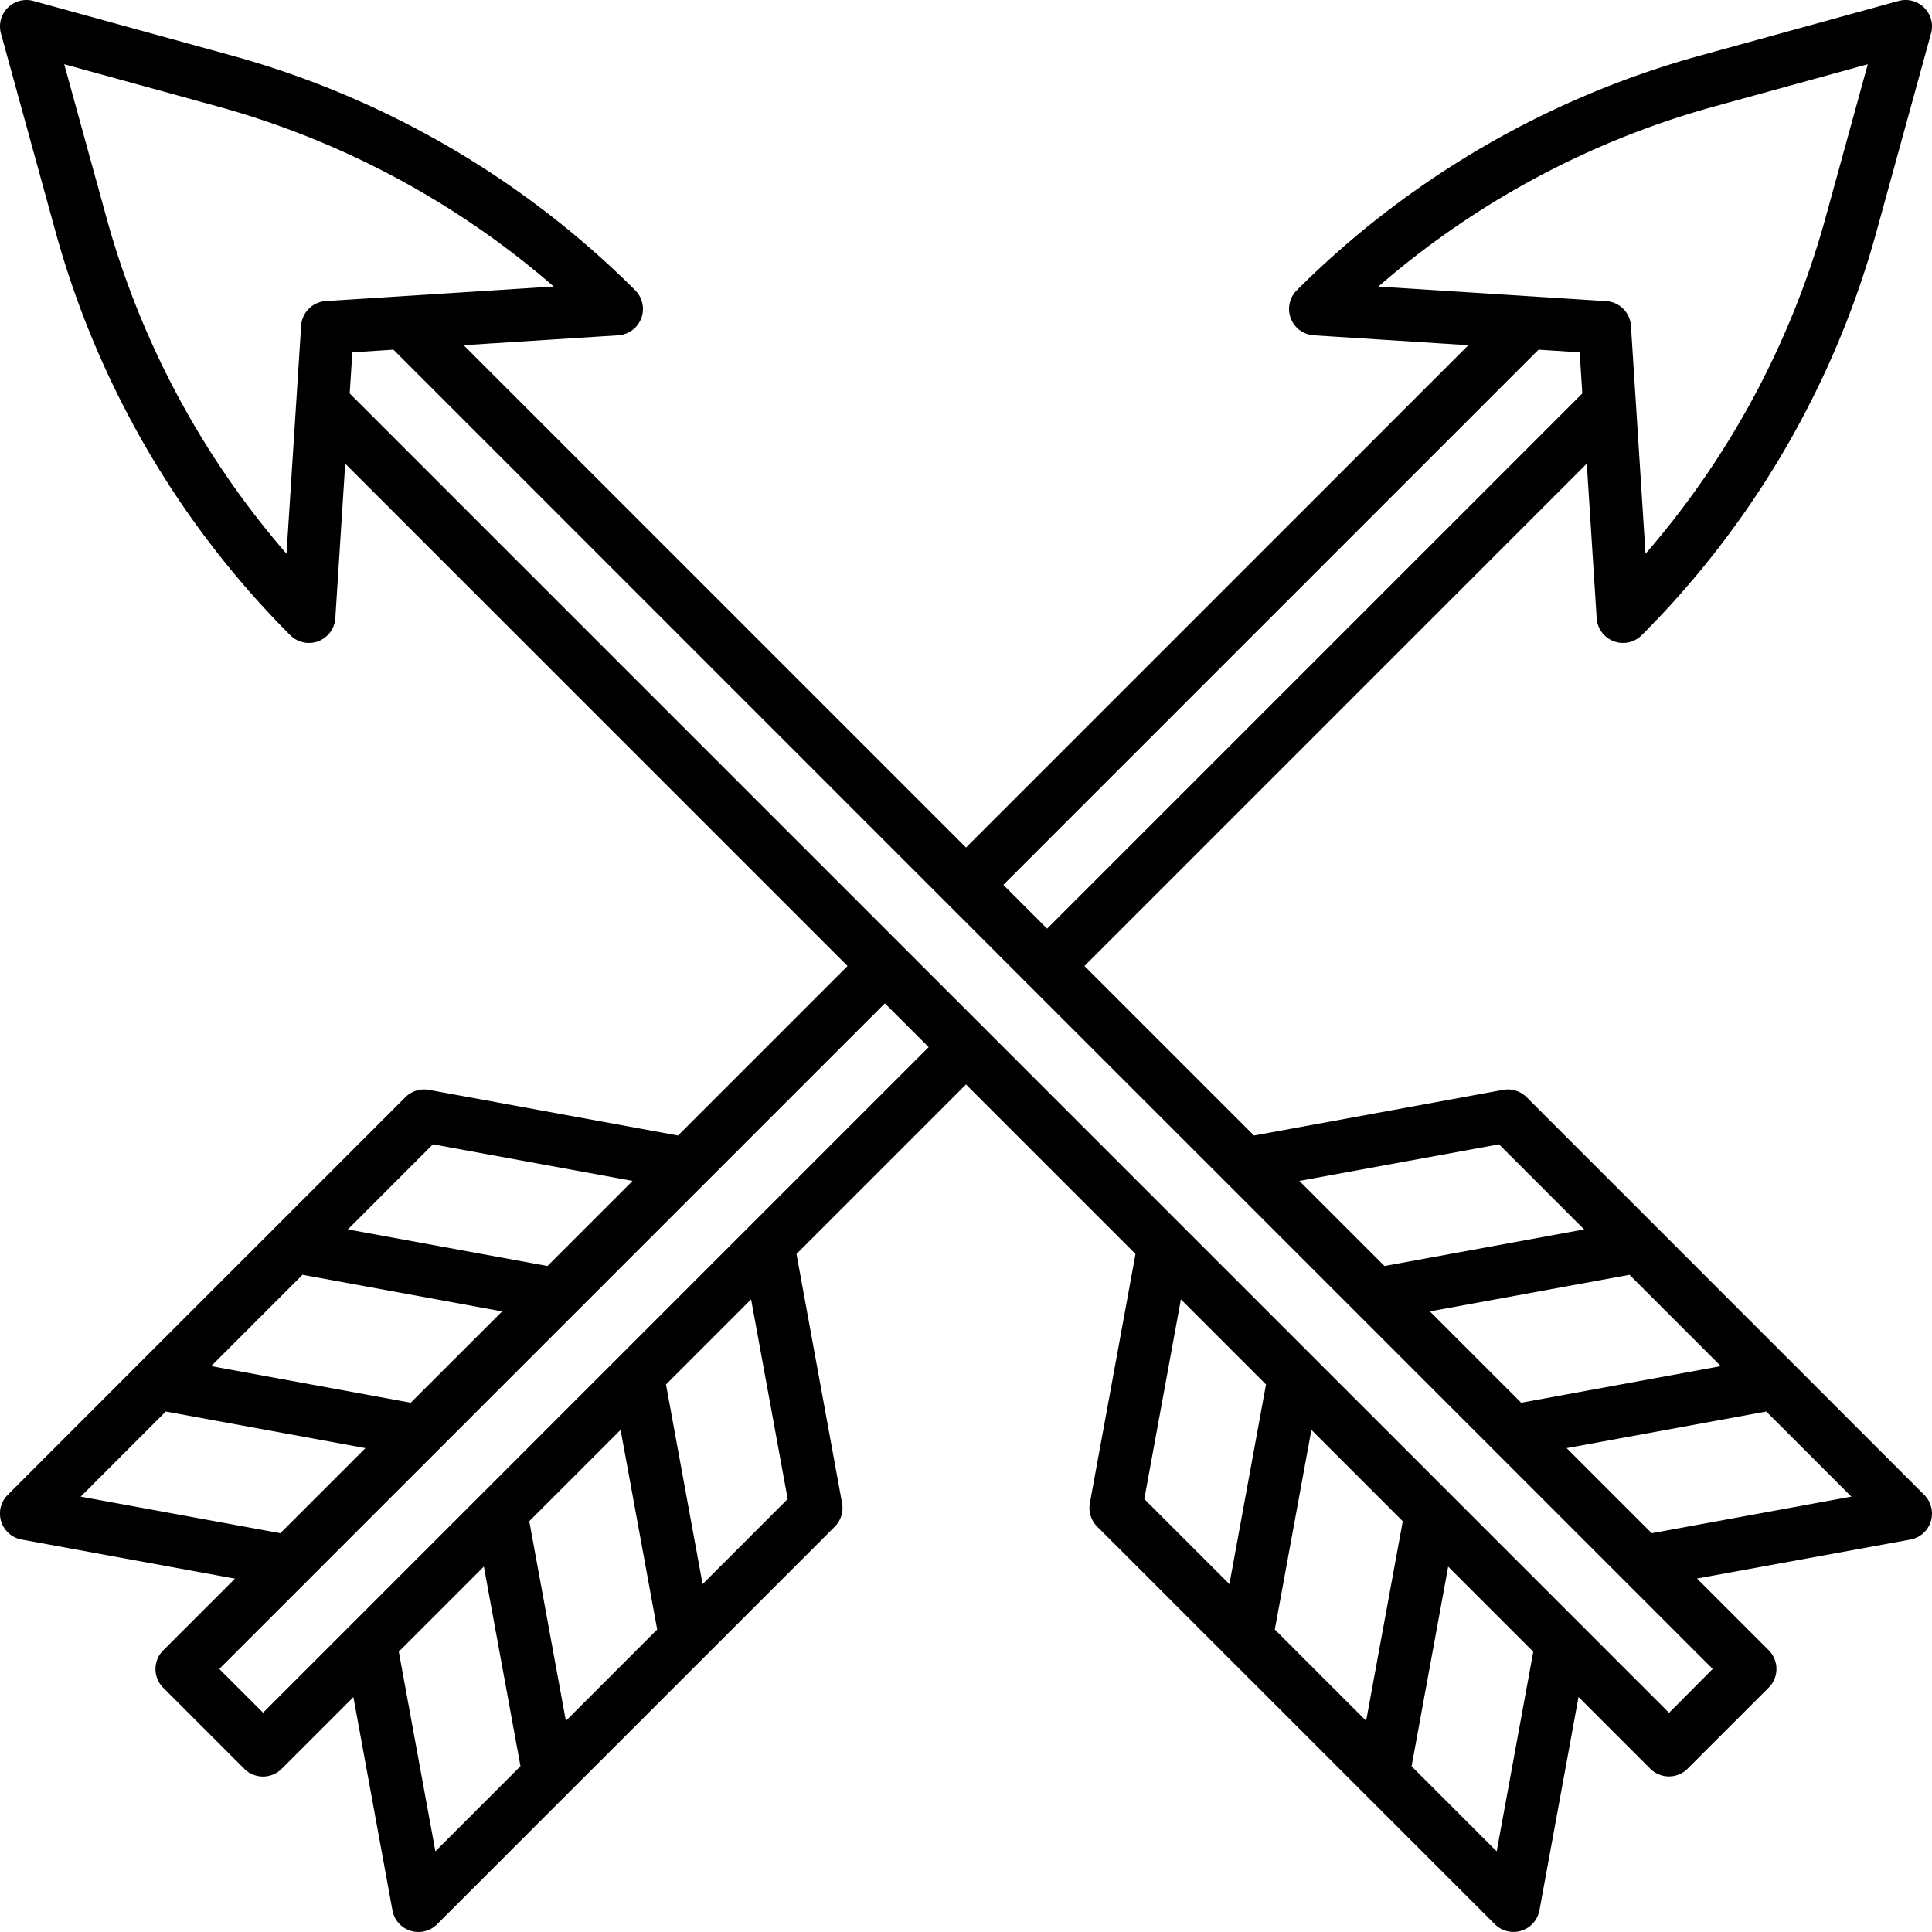 <svg id="Layer_2" height="512" viewBox="0 0 128 128" width="512" xmlns="http://www.w3.org/2000/svg" data-name="Layer 2"><path d="m118.861 90.411-.011-.01-9.05-9.052-8.66-8.659a1.755 1.755 0 0 0 -1.553-.484l-16.507 3.025-11.231-11.231 33.28-33.281.655 10.239a1.75 1.75 0 0 0 2.984 1.126 60.612 60.612 0 0 0 15.551-26.724l3.618-13.145a1.75 1.75 0 0 0 -2.152-2.152l-13.145 3.618a60.612 60.612 0 0 0 -26.724 15.551 1.75 1.75 0 0 0 1.126 2.984l10.239.655-33.281 33.28-33.281-33.28 10.239-.655a1.75 1.75 0 0 0 1.126-2.984 60.612 60.612 0 0 0 -26.724-15.551l-13.145-3.618a1.751 1.751 0 0 0 -2.153 2.152l3.619 13.145a60.612 60.612 0 0 0 15.551 26.724 1.75 1.75 0 0 0 2.984-1.126l.655-10.239 33.28 33.281-11.231 11.231-16.507-3.025a1.763 1.763 0 0 0 -1.553.484l-8.654 8.655-.006.006-9.053 9.049-.005.005-8.629 8.633a1.75 1.75 0 0 0 .922 2.962l14.13 2.589-4.752 4.752a1.751 1.751 0 0 0 0 2.475l5.374 5.374a1.752 1.752 0 0 0 2.475 0l4.752-4.752 2.586 14.127a1.75 1.75 0 0 0 2.959.922l8.625-8.625.015-.015 9.051-9.047 8.656-8.655a1.752 1.752 0 0 0 .484-1.553l-3.021-16.512 11.231-11.231 11.231 11.231-3.025 16.507a1.752 1.752 0 0 0 .484 1.553l8.656 8.655 9.048 9.047.015.015 8.625 8.625a1.75 1.75 0 0 0 2.959-.922l2.589-14.13 4.752 4.752a1.75 1.75 0 0 0 2.474 0l5.375-5.374a1.751 1.751 0 0 0 0-2.475l-4.752-4.752 14.134-2.581a1.75 1.75 0 0 0 .922-2.959zm-24.128-3.527 13.226-2.425 6.051 6.051-13.227 2.424zm4.581-11.07 5.638 5.638-13.227 2.424-5.638-5.638zm14.255-68.758 10.177-2.8-2.8 10.177a57.116 57.116 0 0 1 -11.926 22.255l-.643-10.05-.323-5.051a1.749 1.749 0 0 0 -1.635-1.635l-5.051-.323-10.05-.643a57.116 57.116 0 0 1 22.251-11.93zm-11.637 16.112 2.725.175.175 2.725-35.458 35.457-2.9-2.9zm-82.95 13.518a57.116 57.116 0 0 1 -11.926-22.255l-2.802-10.177 10.177 2.8a57.116 57.116 0 0 1 22.255 11.928l-10.05.643-5.051.323a1.749 1.749 0 0 0 -1.635 1.635l-.323 5.051zm9.7 39.128 13.227 2.424-5.638 5.638-13.223-2.424zm-1.469 17.12-13.223-2.424 6.051-6.051 13.226 2.425zm-21.868 6.221 5.638-5.638 13.227 2.425-5.638 5.637zm23.5 23.5-2.424-13.227 5.637-5.638 2.425 13.227zm12.271-27.922 2.425 13.226-6.051 6.051-2.424-13.227zm11.07 4.581-5.638 5.638-2.424-13.227 5.638-5.638zm-2.541-18.059-8.631 8.63-9.053 9.053-8.661 8.662-5.872 5.872-2.9-2.9 5.872-5.872 26.345-26.345 11.881-11.88 2.9 2.9zm28.593 4.832 5.638 5.638-2.424 13.227-5.638-5.638zm14.7 14.7-2.428 13.223-6.051-6.051 2.425-13.226zm6.221 21.872-5.638-5.638 2.425-13.227 5.637 5.638zm11.42-9.18-5.879-5.879-8.655-8.656-9.055-9.054-8.631-8.63-13.122-13.123-5.374-5.374-36.695-36.695.175-2.725 2.725-.175 36.695 36.7 5.374 5.374 13.118 13.113 26.345 26.345 5.872 5.872zm-1.147-11.9-5.638-5.637 13.227-2.425 5.638 5.638z"/></svg>
